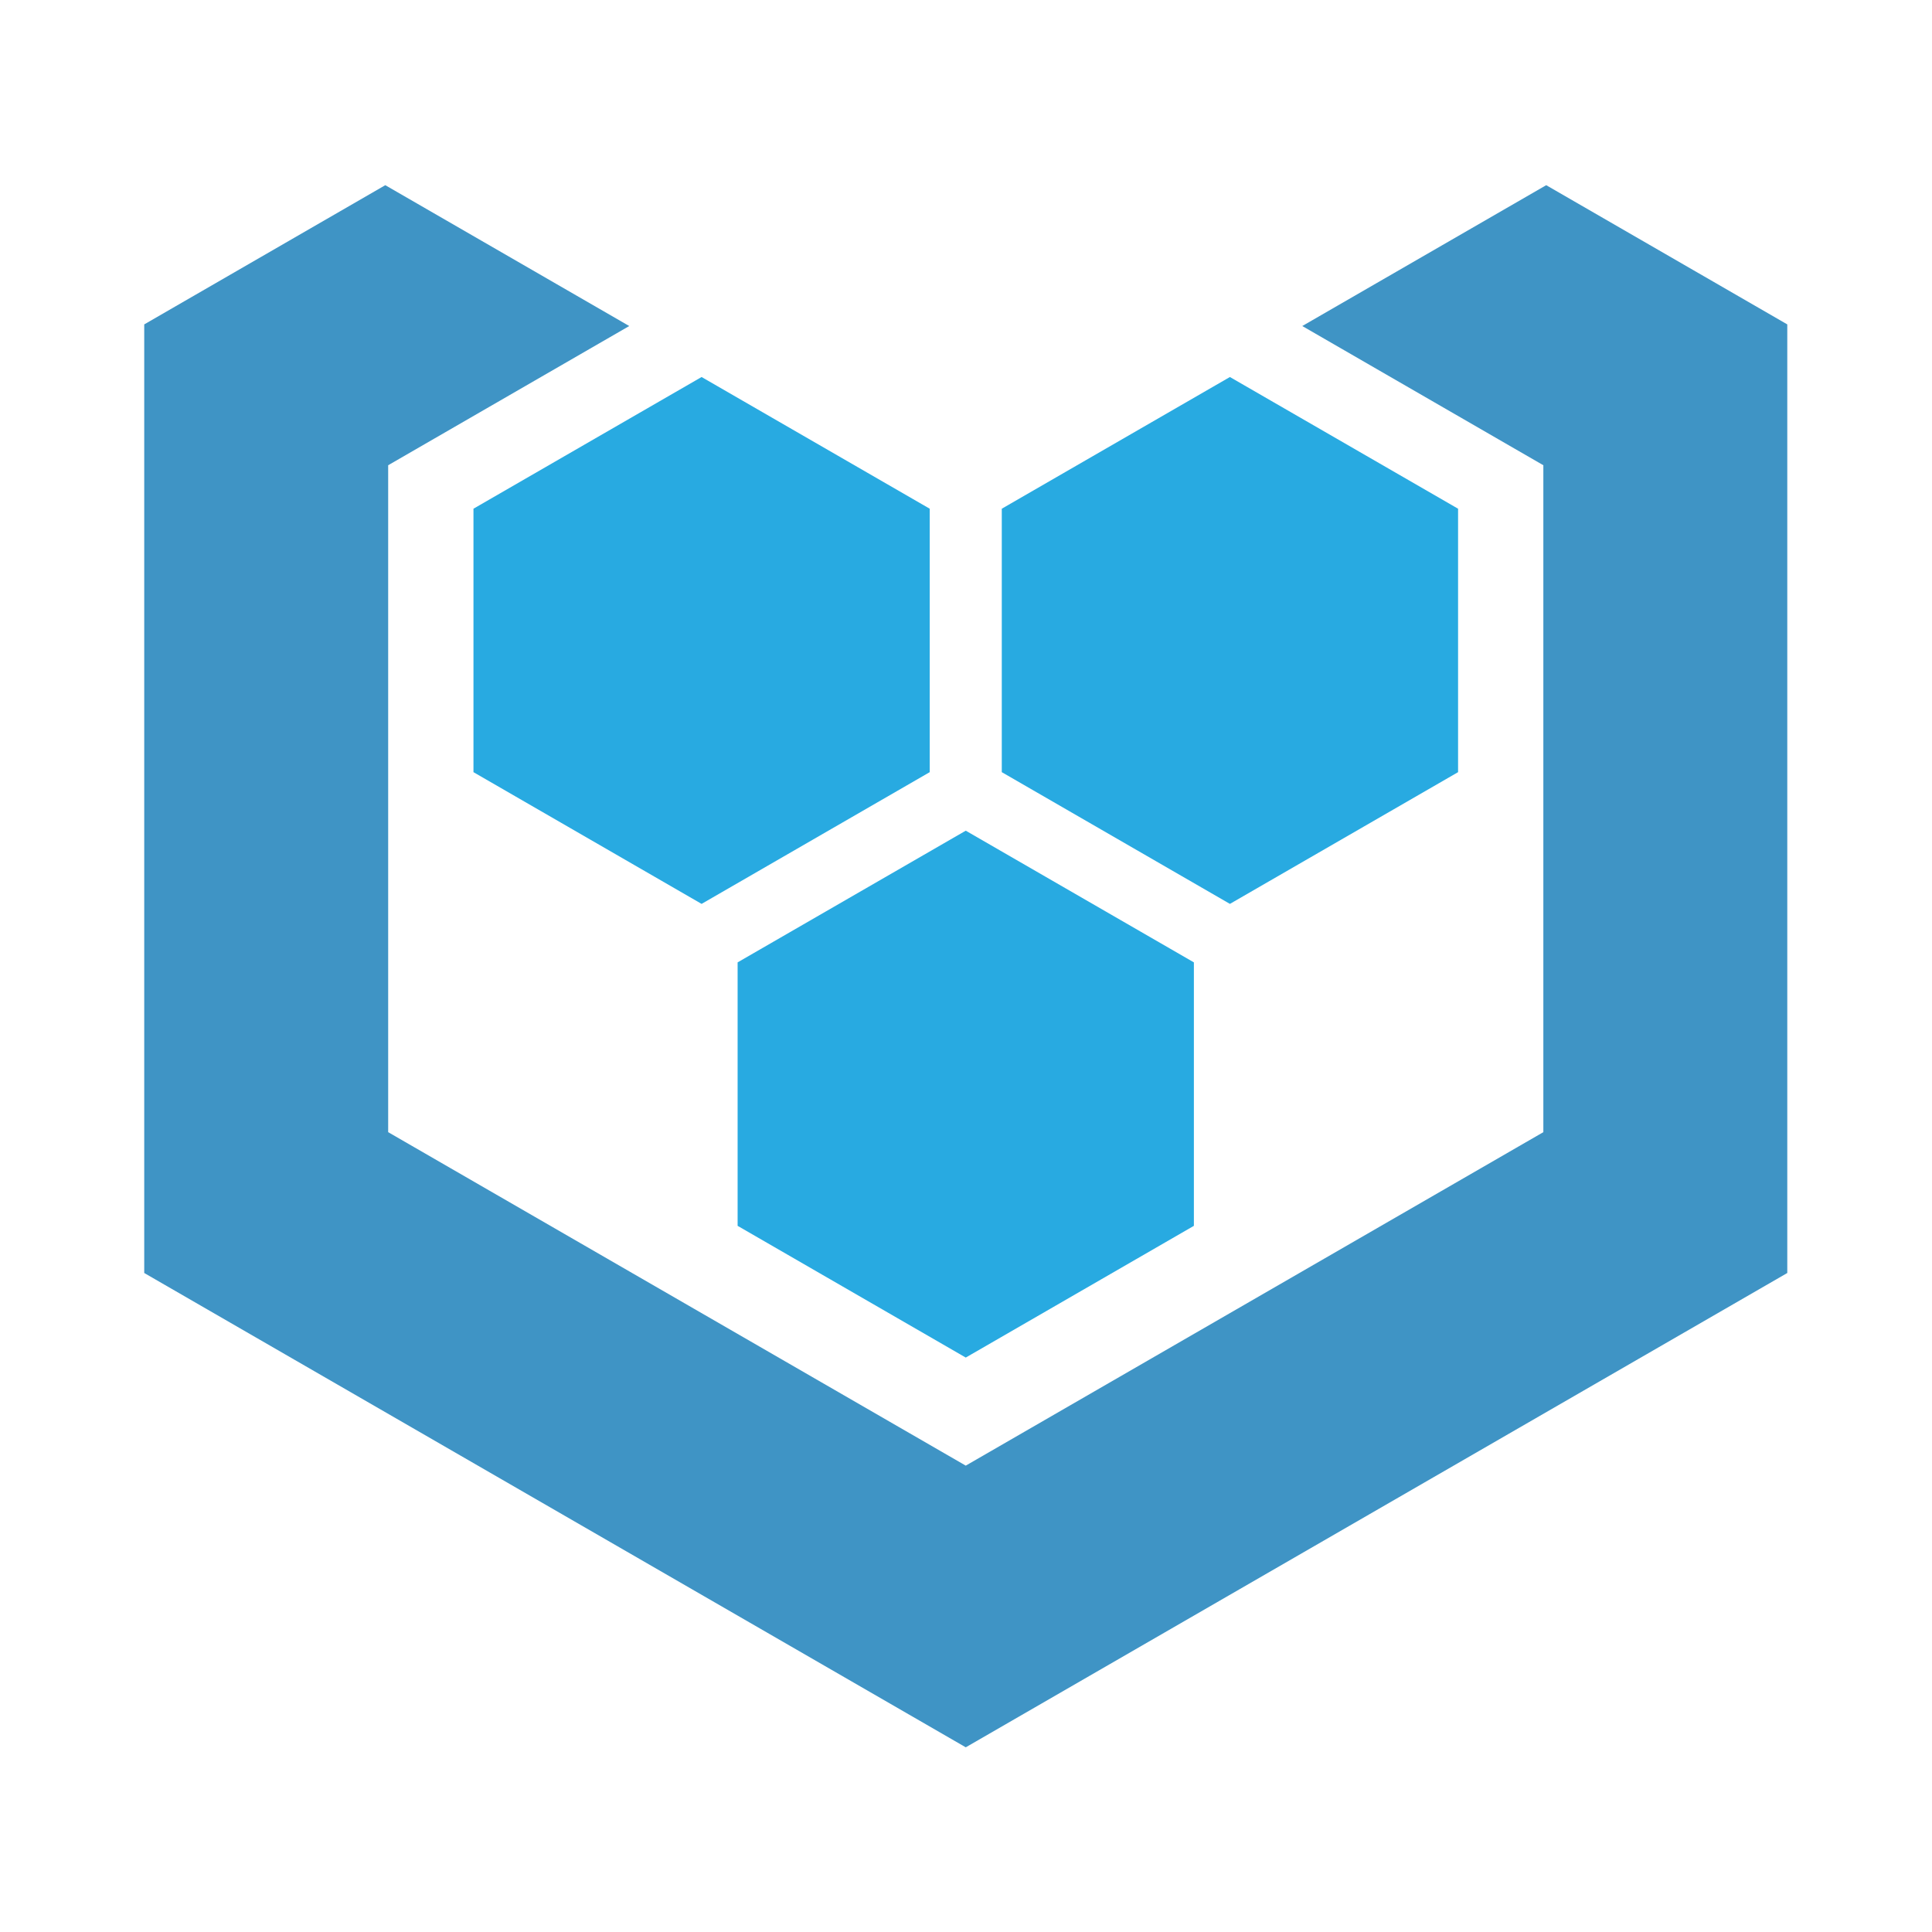 <?xml version="1.0" encoding="UTF-8" standalone="no"?>
<svg
   xmlns:dc="http://purl.org/dc/elements/1.1/"
   xmlns:cc="http://creativecommons.org/ns#"
   xmlns:rdf="http://www.w3.org/1999/02/22-rdf-syntax-ns#"
   xmlns:svg="http://www.w3.org/2000/svg"
   xmlns="http://www.w3.org/2000/svg"
   viewBox="0 0 160 160"
   height="160"
   width="160"
   xml:space="preserve"
   id="svg2"
   version="1.1"><defs
     id="defs6" /><g
     transform="matrix(1.333,0,0,-1.333,0,160)"
     id="g10"><g
       transform="translate(80.907,99.775)"
       id="g12"><path
         id="path14"
         style="fill:#3f94c5;fill-opacity:1;fill-rule:nonzero;stroke:none"
         d="m 0,0 14.977,-8.649 v -41.434 l -35.884,-20.718 -35.884,20.718 V -8.649 L -41.814,0 -56.97,8.75 -71.946,0.101 v -58.934 l 51.039,-29.468 51.039,29.468 V 0.101 L 15.155,8.75 Z" /></g><g
       transform="translate(74.173,43.872)"
       id="g16"><path
         id="path18"
         style="fill:#28aae1;fill-opacity:1;fill-rule:nonzero;stroke:none"
         d="M 0,0 -14.173,-8.184 -28.347,0 V 16.368 L -14.173,24.55 0,16.368 Z" /></g><g
       transform="translate(57.761,72.058)"
       id="g20"><path
         id="path22"
         style="fill:#28aae1;fill-opacity:1;fill-rule:nonzero;stroke:none"
         d="M 0,0 -14.173,-8.184 -28.346,0 V 16.367 L -14.173,24.549 0,16.367 Z" /></g><g
       transform="translate(62.238,72.058)"
       id="g24"><path
         id="path26"
         style="fill:#28aae1;fill-opacity:1;fill-rule:nonzero;stroke:none"
         d="M 0,0 14.173,-8.184 28.348,0 V 16.367 L 14.173,24.549 0,16.367 Z" /></g></g></svg>